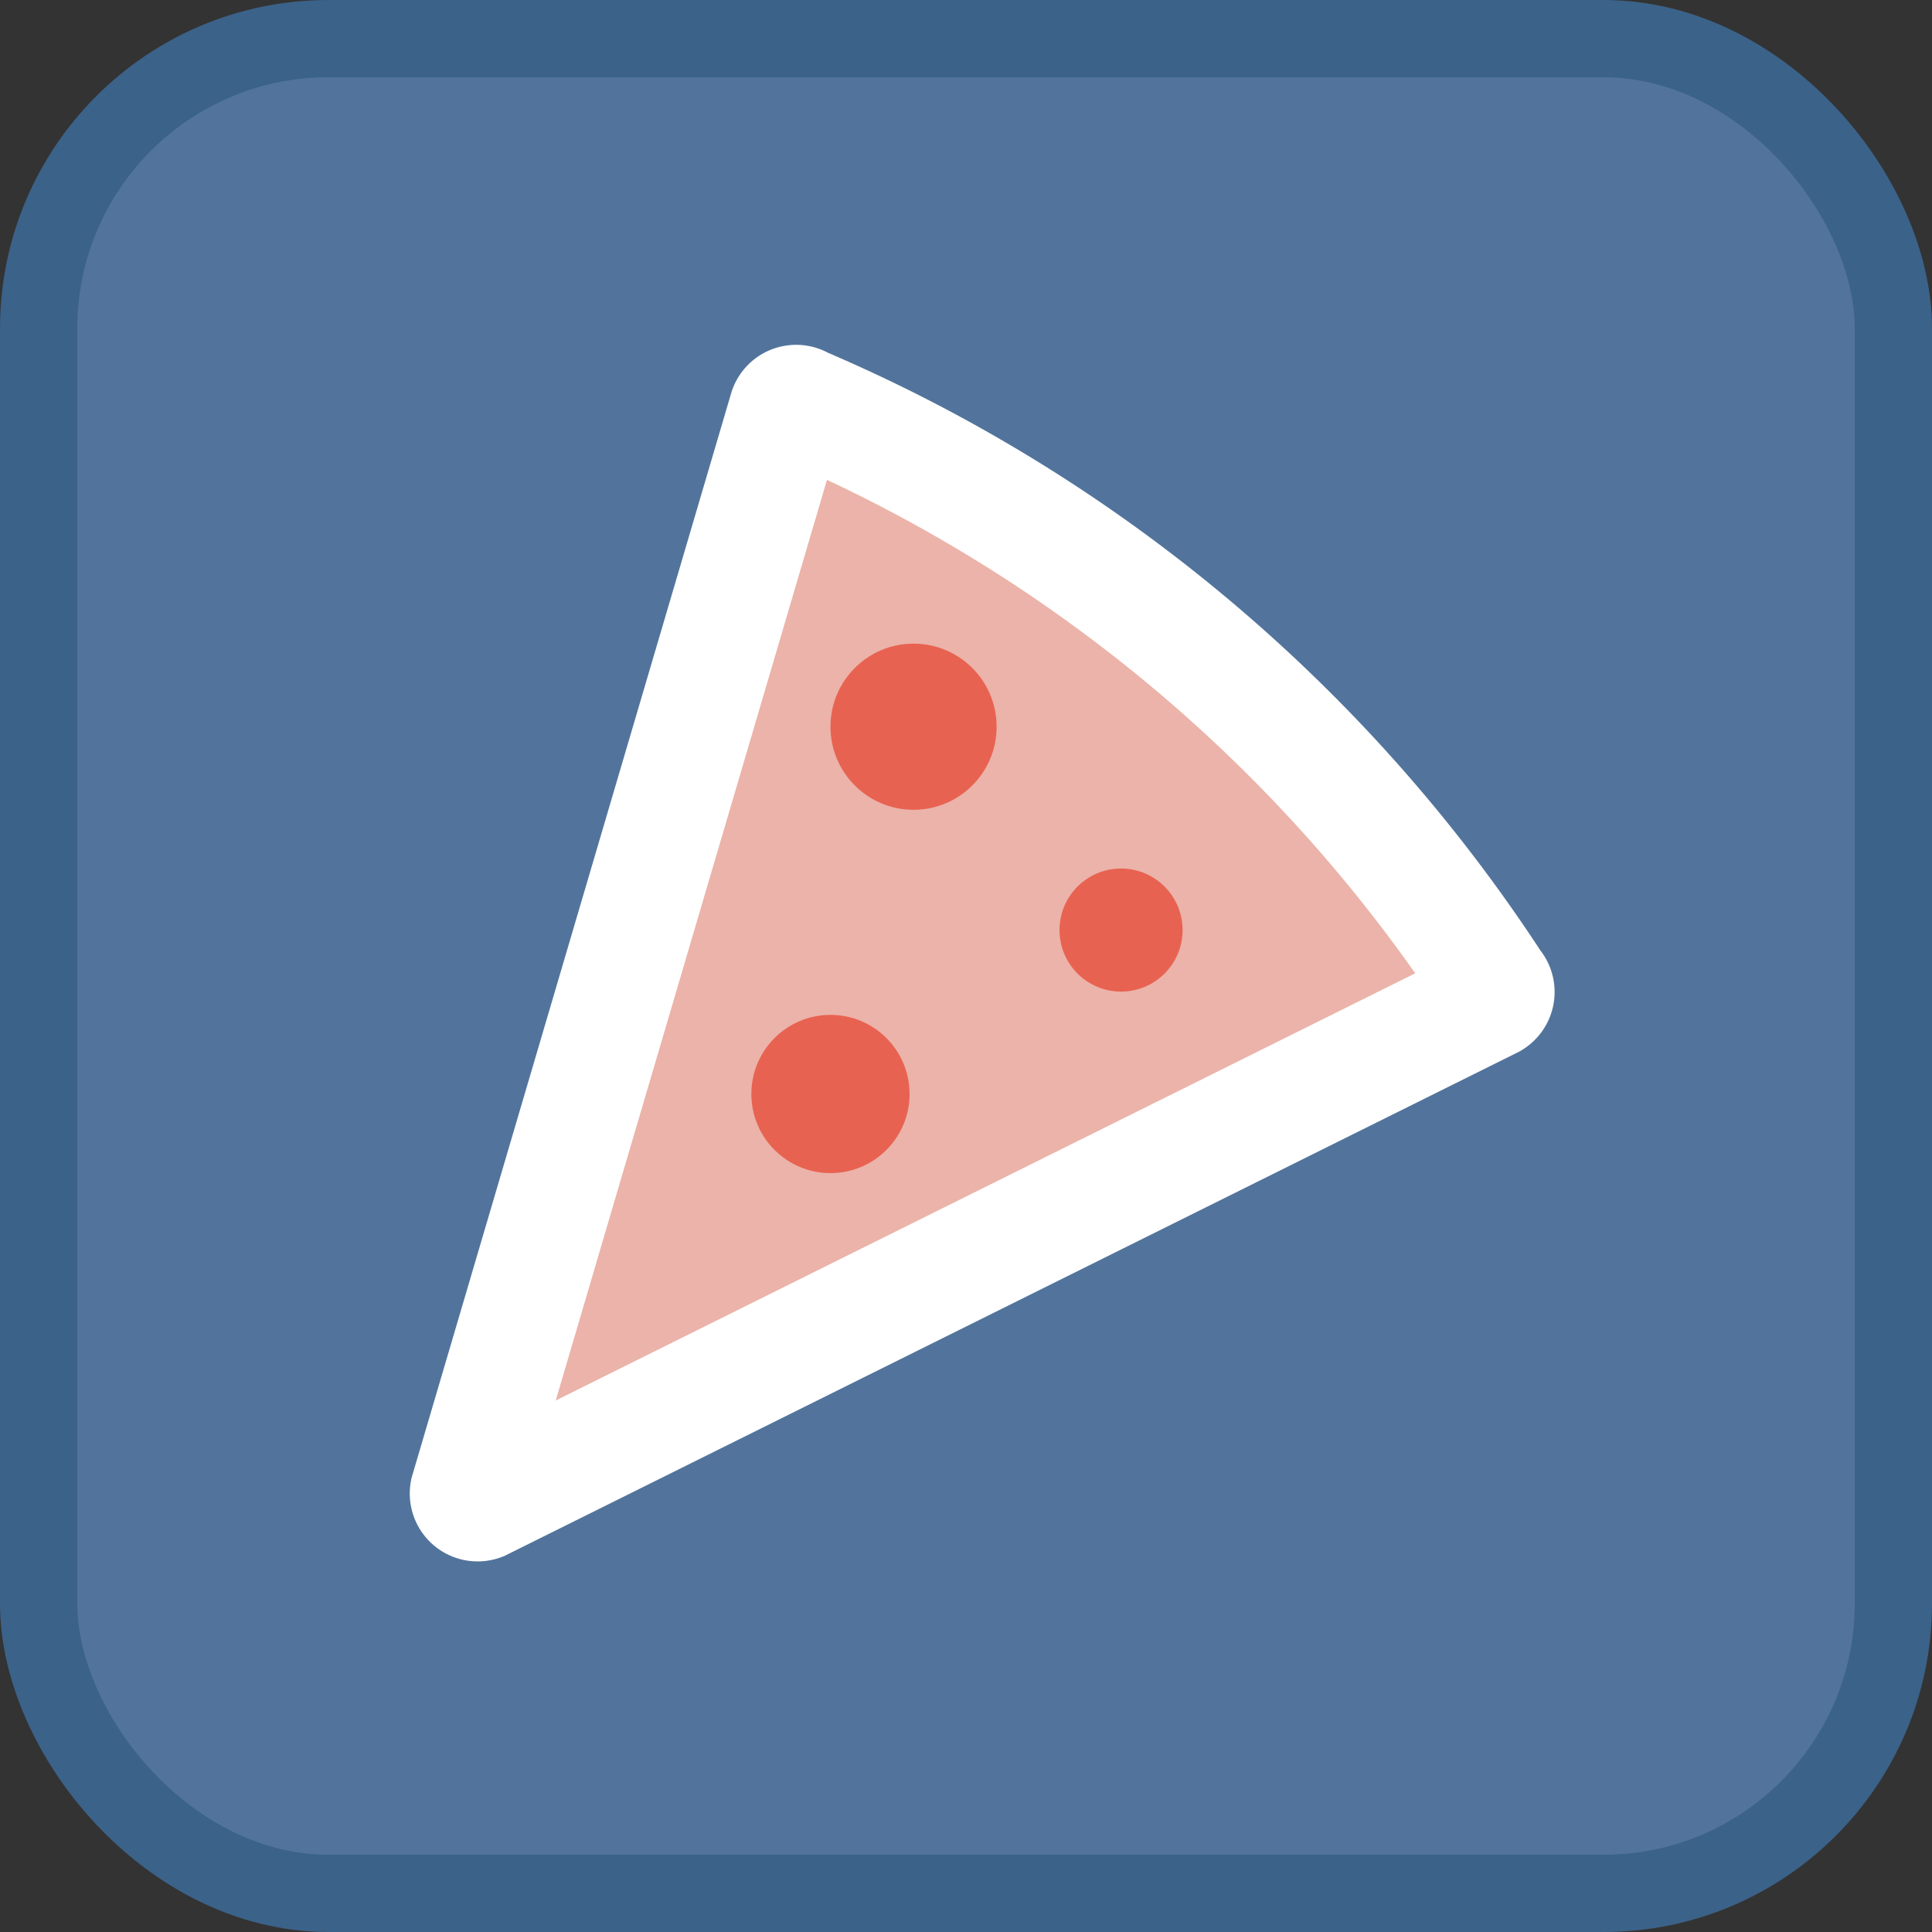 <svg xmlns="http://www.w3.org/2000/svg" viewBox="0 0 200 200"><rect x="0" y="0" width="200" height="200" fill="#333333" stroke="none"/><defs><style>.cls-1{fill:#52749c;stroke:#3b6289;stroke-width:8px;}.cls-1,.cls-2{stroke-miterlimit:10;}.cls-2{fill:#ebb3a9;stroke:#fff;stroke-width:12.05px;}.cls-3{fill:#e86252;}</style></defs><title>Fichier 7</title><g id="Calque_2" data-name="Calque 2"><g id="Calque_7" data-name="Calque 7"><rect class="cls-1" x="4" y="4" width="192" height="192" rx="30"/><path class="cls-2" d="M49.79,155.55l104.63-52a1,1,0,0,0,.19-1.57h0A160.87,160.87,0,0,0,83,41.91h0a1,1,0,0,0-1.52.46L48.46,154.44A1,1,0,0,0,49.79,155.55Z"/><circle class="cls-3" cx="94.57" cy="75.23" r="8.6"/><circle class="cls-3" cx="116.05" cy="96.28" r="6.37"/><circle class="cls-3" cx="85.97" cy="113.25" r="8.19"/></g></g></svg>